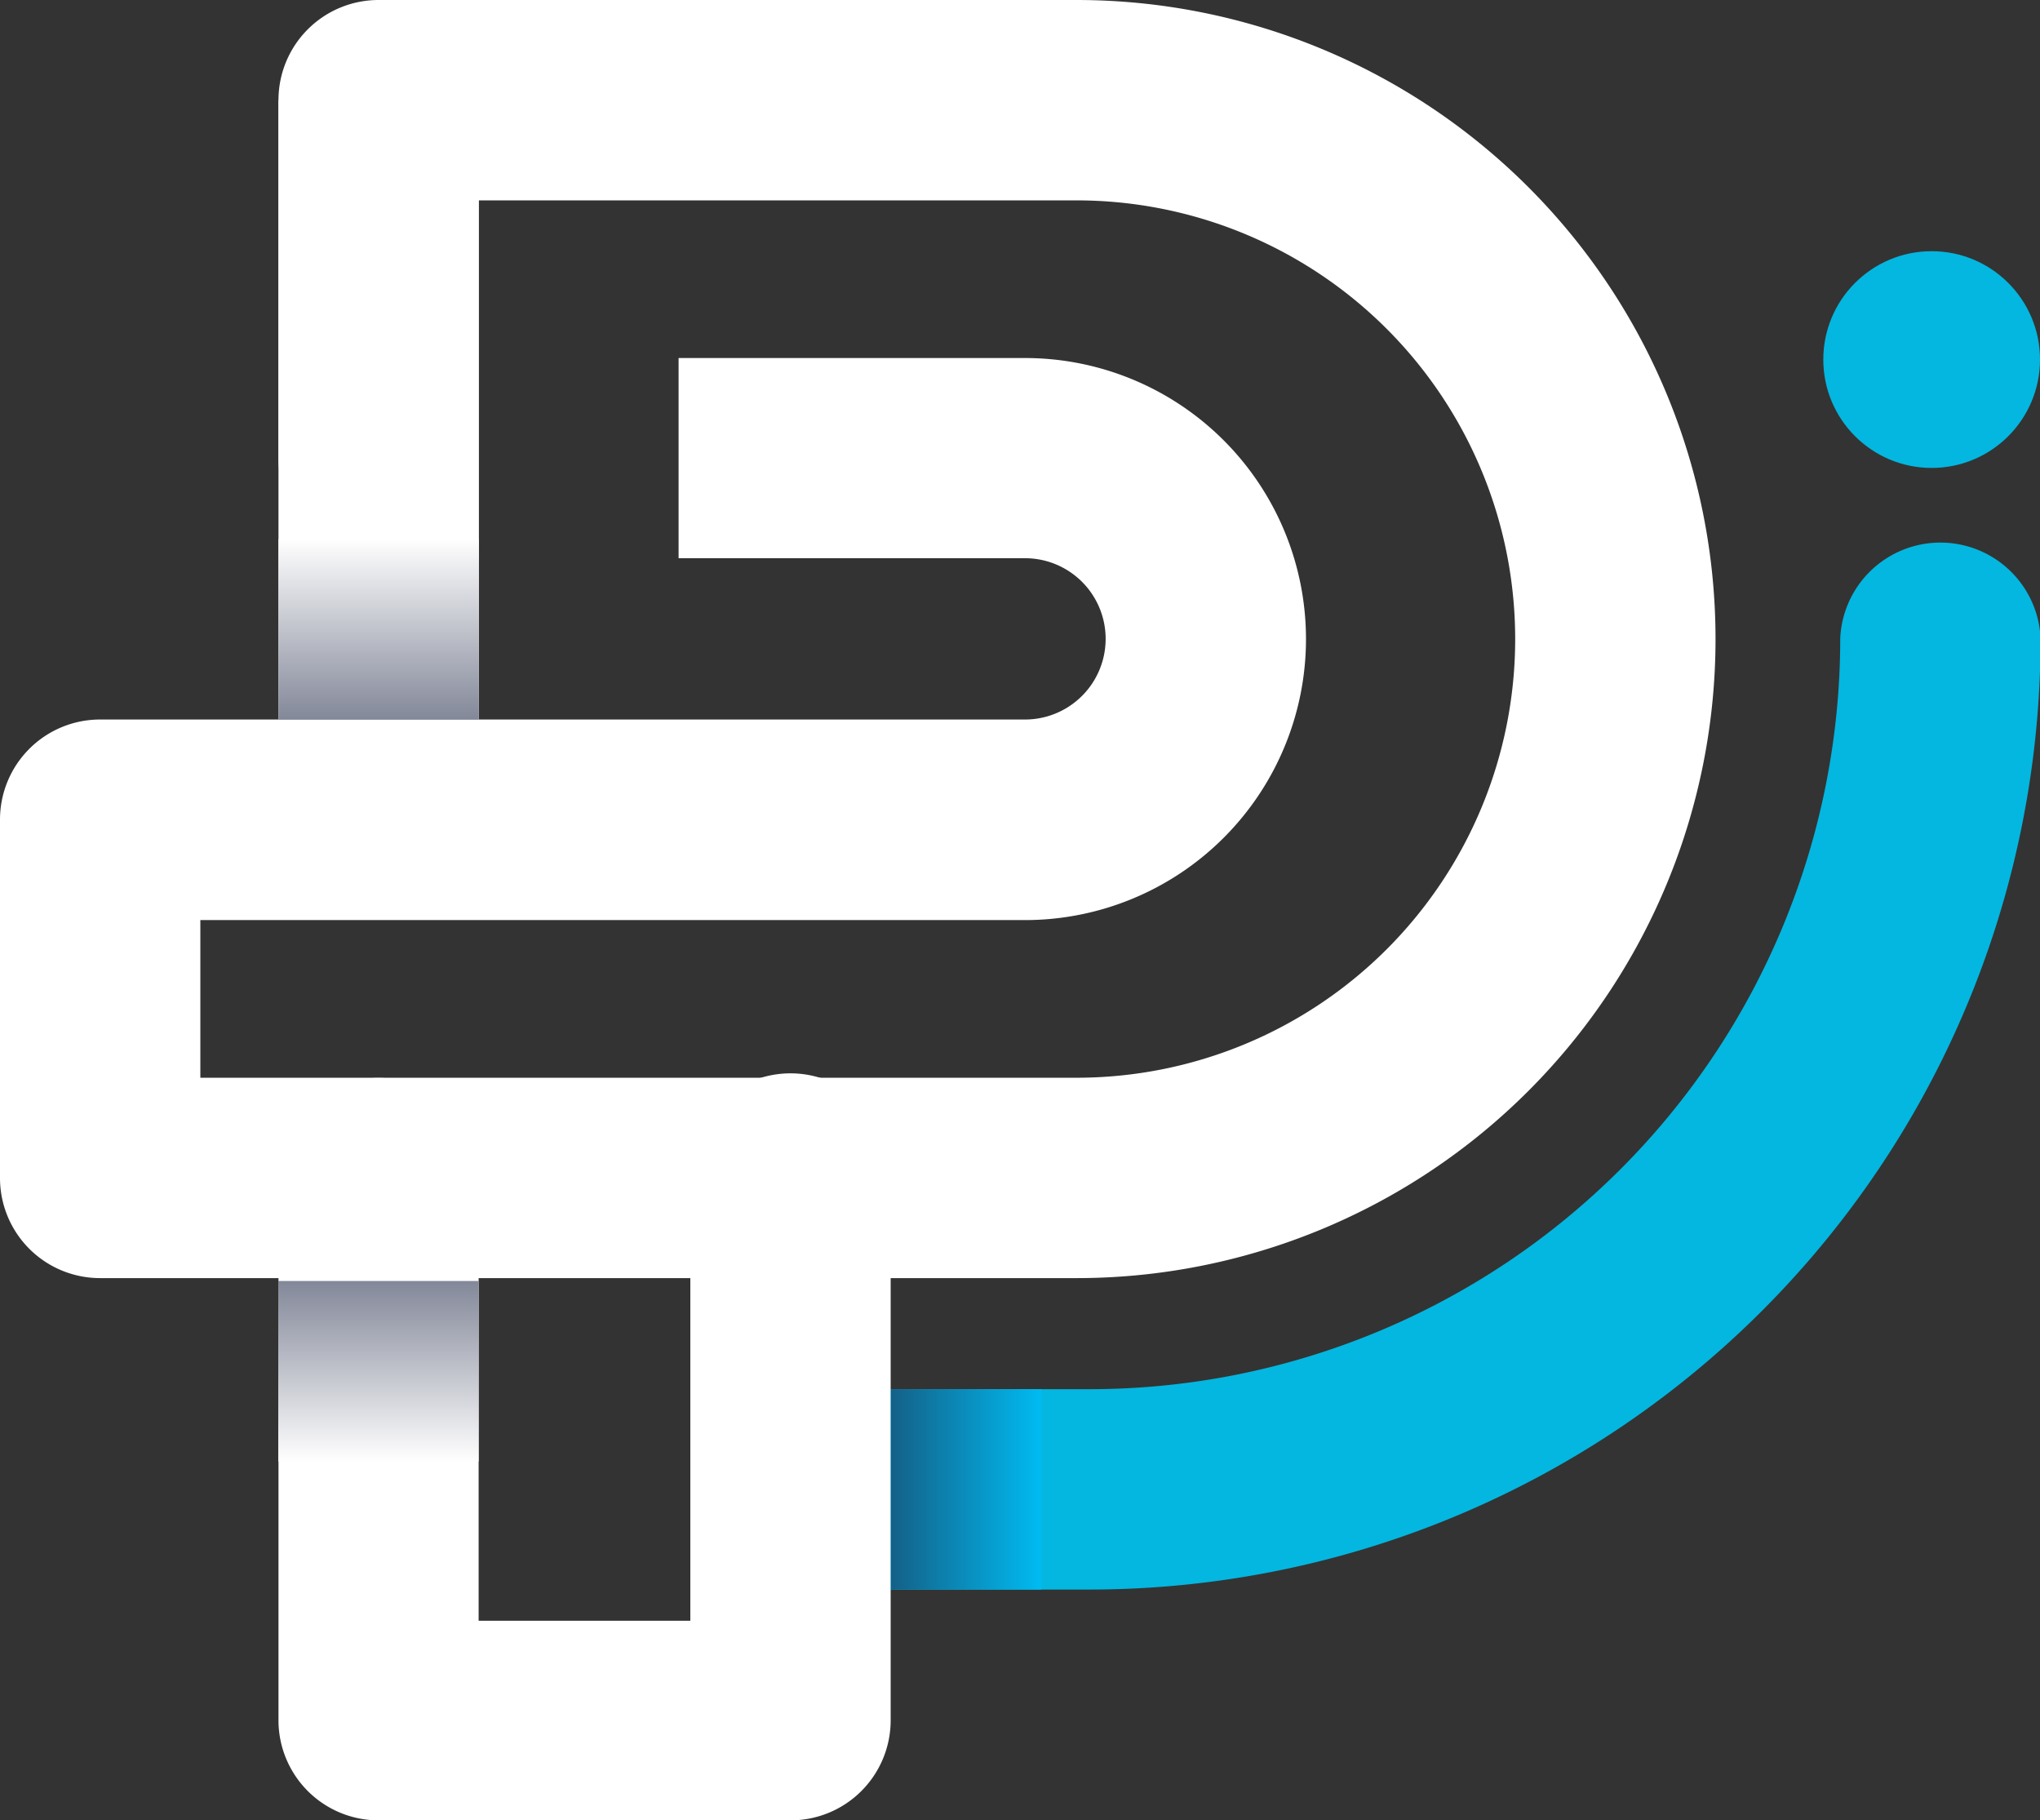 <svg xmlns="http://www.w3.org/2000/svg" xmlns:xlink="http://www.w3.org/1999/xlink" viewBox="0 0 106 94.57"><rect x="0" y="0" width="106" height="94.57" fill="#333333" stroke="none"/><defs><style>.cls-1{fill:#03b7e0;}.cls-2{fill:#fff;}.cls-3{fill:url(#linear-gradient);}.cls-4{fill:url(#linear-gradient-2);}.cls-5{fill:url(#linear-gradient-3);}</style><linearGradient id="linear-gradient" x1="19.67" y1="27.99" x2="19.67" y2="37.37" gradientUnits="userSpaceOnUse"><stop offset="0" stop-color="#fff"/><stop offset="1" stop-color="#838899"/></linearGradient><linearGradient id="linear-gradient-2" x1="-1073.88" y1="-246.74" x2="-1073.88" y2="-237.35" gradientTransform="translate(1093.55 313.27)" xlink:href="#linear-gradient"/><linearGradient id="linear-gradient-3" x1="-1022.56" y1="-231.61" x2="-1014.74" y2="-231.61" gradientTransform="translate(-968.45 -154.24) rotate(180)" gradientUnits="userSpaceOnUse"><stop offset="0" stop-color="#00bbf2"/><stop offset="1" stop-color="#146087"/></linearGradient></defs><title>Asset 5</title><g id="Layer_2" data-name="Layer 2"><g id="Layer_1-2" data-name="Layer 1"><path class="cls-1" d="M56.62,82.58H41.09a5.21,5.21,0,0,1,0-10.41H56.62a39,39,0,0,0,39-39,5.21,5.21,0,0,1,10.41,0A49.43,49.43,0,0,1,56.62,82.58Z"/><path class="cls-2" d="M41.09,94.57H19.67a5.2,5.2,0,0,1-5.2-5.2V61.2a5.2,5.2,0,1,1,10.4,0v23h11v-23a5.21,5.21,0,1,1,10.41,0V89.37A5.2,5.2,0,0,1,41.09,94.57Z"/><path class="cls-2" d="M55.94,0H19.67a5.2,5.2,0,0,0-5.2,5.2V23.81a5.2,5.2,0,0,0,5.2,5.2h5.2V10.41H55.94a22.79,22.79,0,1,1,0,45.58H10.41V47.8H53.26a14.6,14.6,0,1,0,0-29.2h-18V29h18a4.19,4.19,0,1,1,0,8.38H5.2A5.2,5.2,0,0,0,0,42.59V61.2a5.2,5.2,0,0,0,5.2,5.2H55.94a33.2,33.2,0,0,0,0-66.4Z"/><circle class="cls-1" cx="100.37" cy="18.68" r="5.63"/><rect class="cls-2" x="14.47" y="5.2" width="10.41" height="32.19"/><rect class="cls-3" x="14.47" y="28.01" width="10.41" height="9.38"/><rect class="cls-4" x="14.47" y="66.56" width="10.41" height="9.38" transform="translate(39.34 142.49) rotate(180)"/><rect class="cls-5" x="46.29" y="72.17" width="7.82" height="10.41"/></g></g></svg>